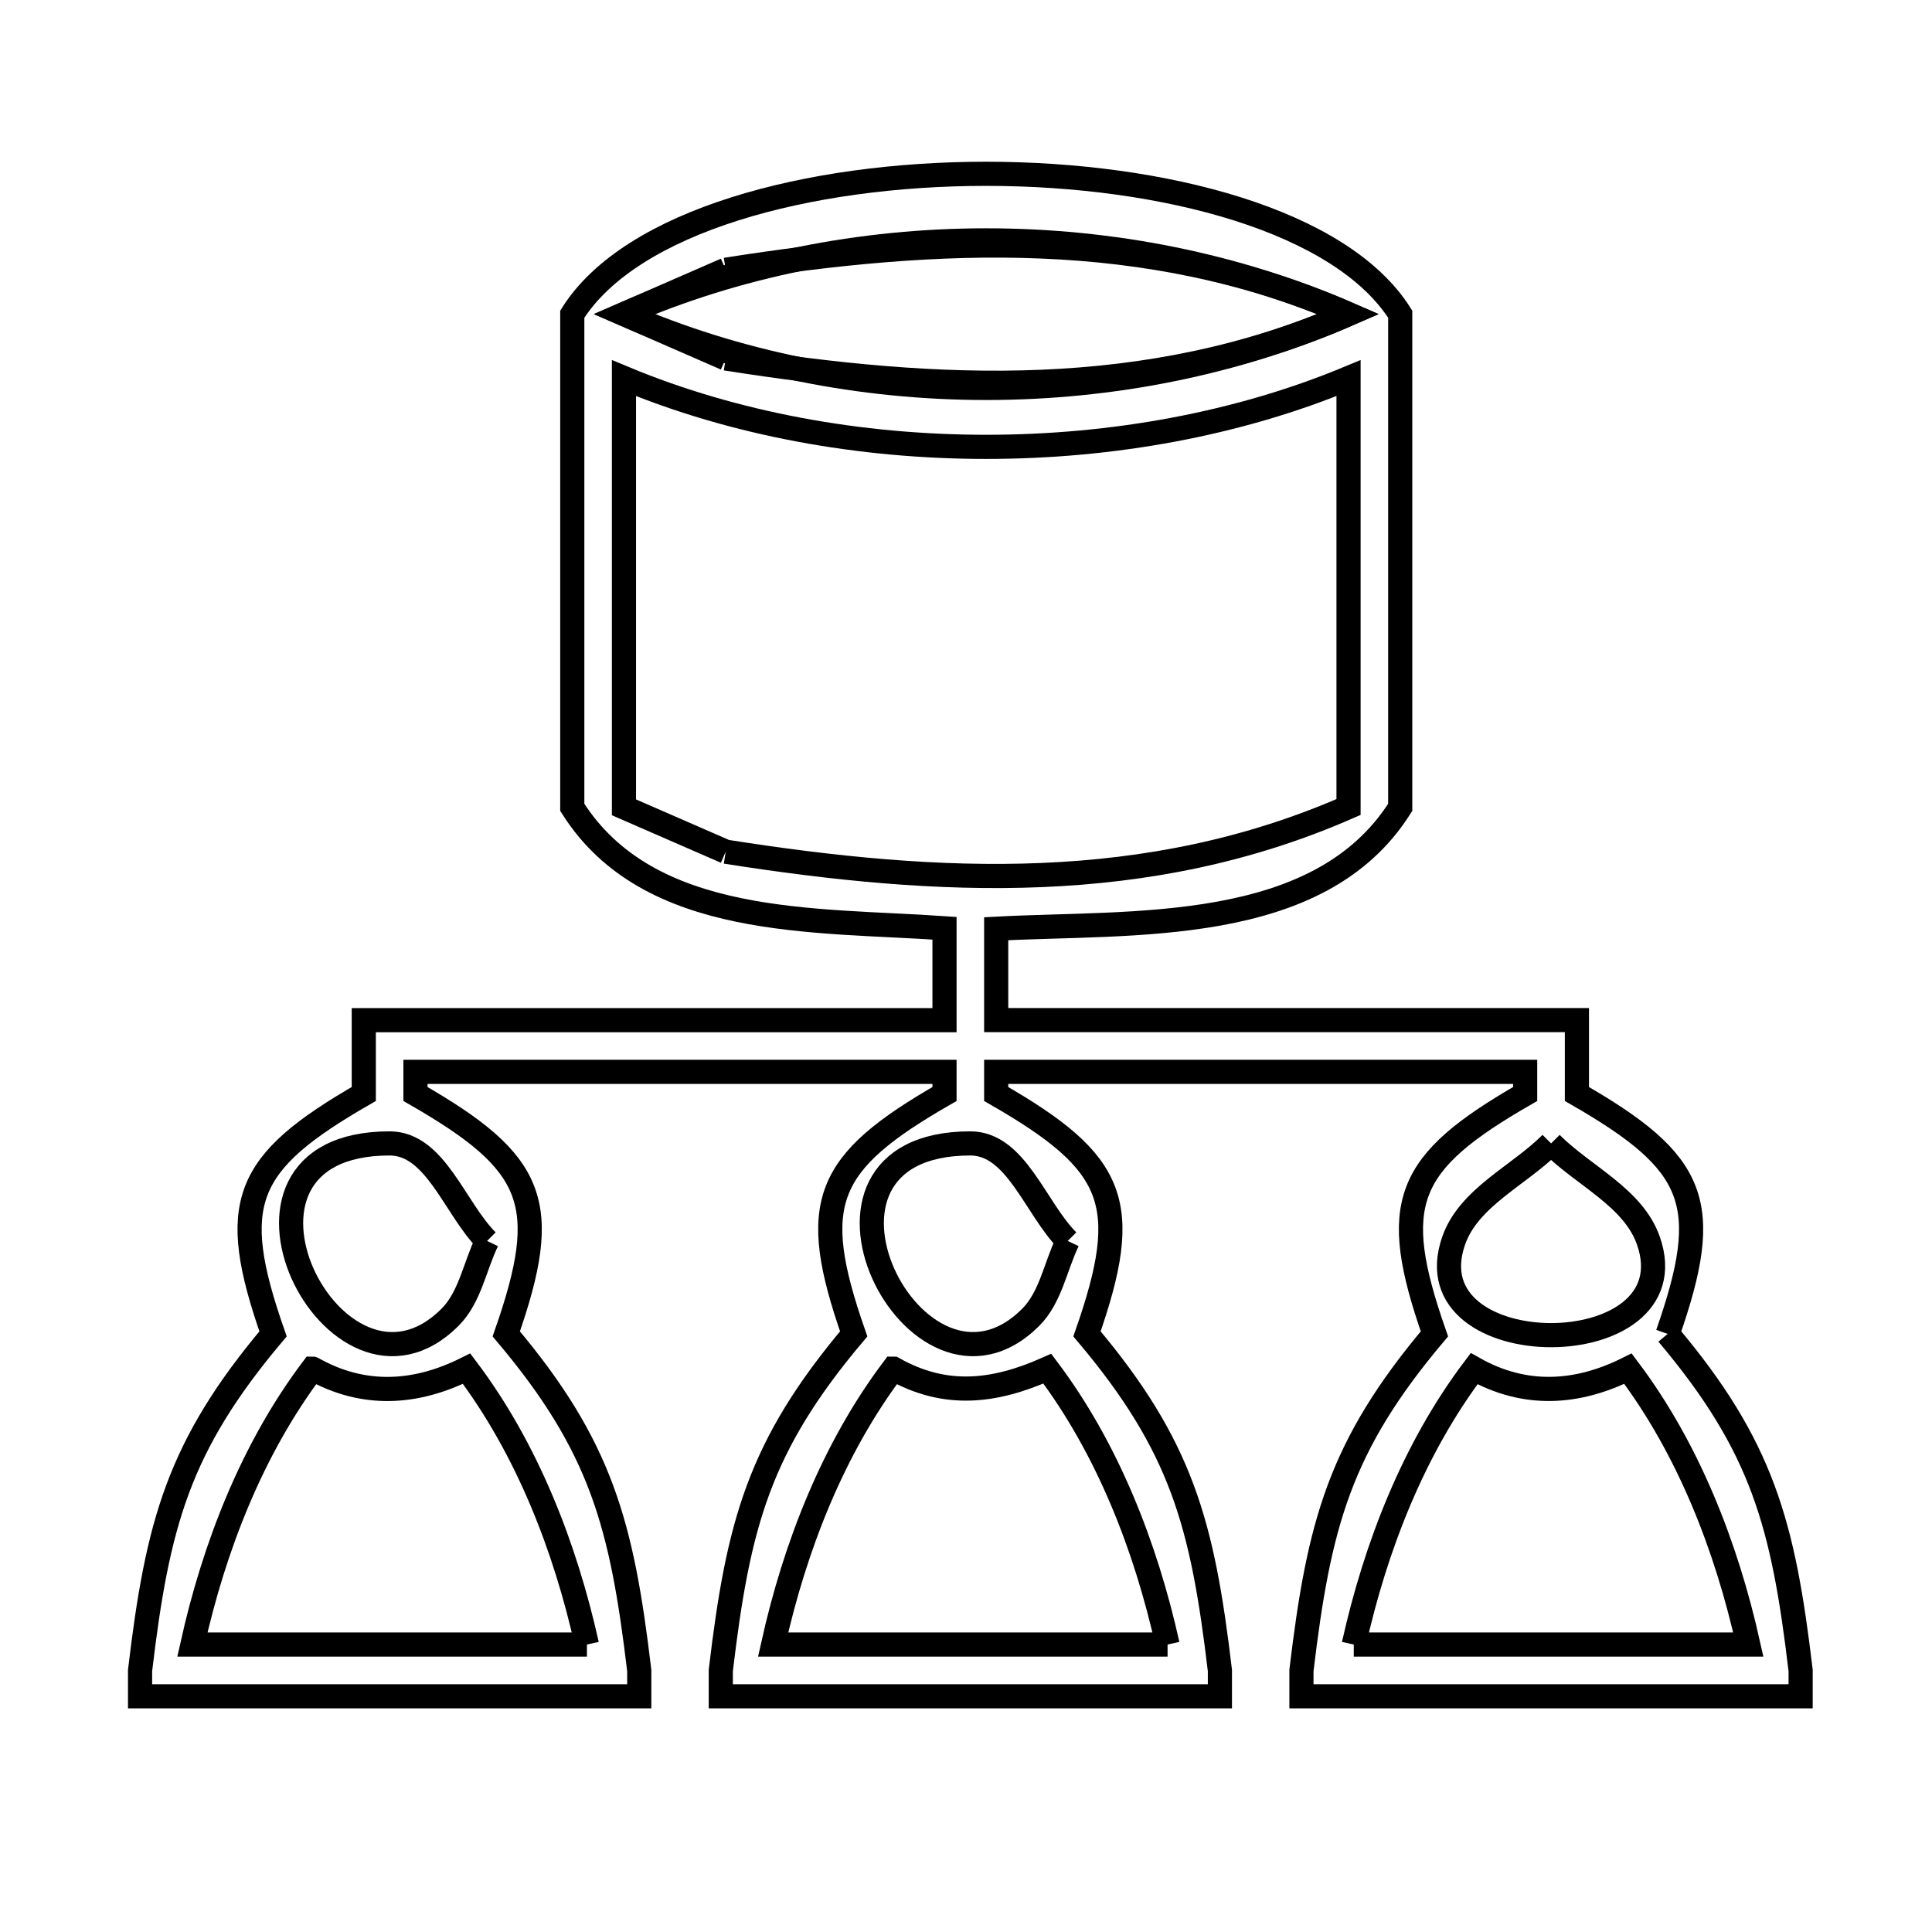 <svg xmlns="http://www.w3.org/2000/svg" viewBox="0.0 0.0 24.0 24.0" height="200px" width="200px"><path fill="none" stroke="black" stroke-width=".3" stroke-opacity="1.0"  filling="0" d="M9.015 3.351 L9.015 3.351 C10.342 3.143 11.652 3.008 12.942 3.062 C14.232 3.115 15.502 3.357 16.751 3.902 L16.751 3.902 C15.351 4.513 13.801 4.819 12.252 4.819 C10.702 4.819 9.152 4.513 7.752 3.902 L7.752 3.902 C8.173 3.719 8.594 3.535 9.015 3.351 L9.015 3.351"></path>
<path fill="none" stroke="black" stroke-width=".3" stroke-opacity="1.0"  filling="0" d="M9.015 4.453 L9.015 4.453 C8.594 4.27 8.173 4.086 7.752 3.902 L7.752 3.902 C9.152 3.291 10.702 2.986 12.252 2.986 C13.801 2.986 15.351 3.291 16.751 3.902 L16.751 3.902 C15.502 4.448 14.232 4.689 12.942 4.743 C11.652 4.797 10.342 4.662 9.015 4.453 L9.015 4.453"></path>
<path fill="none" stroke="black" stroke-width=".3" stroke-opacity="1.0"  filling="0" d="M9.015 10.58 L9.015 10.58 C8.594 10.397 8.173 10.213 7.751 10.029 L7.751 4.697 C9.119 5.267 10.685 5.551 12.252 5.551 C13.818 5.551 15.385 5.266 16.752 4.697 L16.752 10.025 C15.504 10.573 14.233 10.816 12.943 10.87 C11.653 10.924 10.343 10.789 9.015 10.58 L9.015 10.58"></path>
<path fill="none" stroke="black" stroke-width=".3" stroke-opacity="1.0"  filling="0" d="M19.268 14.204 L19.268 14.204 C19.671 14.608 20.291 14.875 20.478 15.415 C21.02 16.976 17.515 16.976 18.057 15.415 C18.244 14.875 18.864 14.608 19.268 14.204 L19.268 14.204"></path>
<path fill="none" stroke="black" stroke-width=".3" stroke-opacity="1.0"  filling="0" d="M6.051 15.415 L6.051 15.415 C5.897 15.731 5.839 16.116 5.59 16.364 C4.17 17.785 2.371 14.204 4.84 14.204 C5.411 14.204 5.647 15.011 6.051 15.415 L6.051 15.415"></path>
<path fill="none" stroke="black" stroke-width=".3" stroke-opacity="1.0"  filling="0" d="M13.264 15.415 L13.264 15.415 C13.111 15.731 13.052 16.116 12.804 16.364 C11.383 17.785 9.585 14.204 12.054 14.204 C12.624 14.204 12.861 15.011 13.264 15.415 L13.264 15.415"></path>
<path fill="none" stroke="black" stroke-width=".3" stroke-opacity="1.0"  filling="0" d="M20.716 16.57 L20.716 16.57 C21.895 17.968 22.152 18.934 22.368 20.751 L22.368 21.072 L16.167 21.072 L16.167 20.751 C16.384 18.934 16.64 17.968 17.819 16.57 L17.819 16.57 C17.25 14.944 17.457 14.446 18.946 13.59 L18.946 13.315 L12.375 13.315 L12.375 13.59 C13.864 14.446 14.071 14.944 13.503 16.57 L13.503 16.57 C14.682 17.968 14.938 18.934 15.154 20.751 L15.154 21.072 L8.954 21.072 L8.954 20.751 C9.17 18.934 9.426 17.968 10.605 16.57 L10.605 16.57 C10.037 14.944 10.243 14.446 11.733 13.59 L11.733 13.315 L5.161 13.315 L5.161 13.59 C6.651 14.446 6.858 14.944 6.289 16.57 L6.289 16.57 C7.468 17.968 7.724 18.934 7.941 20.751 L7.941 21.072 L1.74 21.072 L1.74 20.751 C1.956 18.934 2.213 17.968 3.392 16.57 L3.392 16.57 C2.823 14.944 3.03 14.446 4.519 13.59 L4.519 12.673 L11.733 12.673 L11.733 11.531 C10.121 11.419 8.06 11.536 7.109 10.029 L7.109 3.903 C7.842 2.74 10.047 2.159 12.251 2.159 C14.456 2.16 16.661 2.741 17.394 3.903 L17.394 10.029 C16.384 11.63 14.068 11.446 12.375 11.537 L12.375 12.672 L19.589 12.672 L19.589 13.59 C21.078 14.446 21.285 14.944 20.716 16.57 L20.716 16.57"></path>
<path fill="none" stroke="black" stroke-width=".3" stroke-opacity="1.0"  filling="0" d="M7.291 20.429 L2.39 20.429 C2.661 19.213 3.134 17.997 3.884 17.002 L3.884 17.002 C3.885 17.002 3.886 17.003 3.886 17.003 L3.886 17.003 C4.516 17.358 5.165 17.318 5.796 17.002 L5.796 17.002 C6.547 17.997 7.02 19.213 7.291 20.429 L7.291 20.429"></path>
<path fill="none" stroke="black" stroke-width=".3" stroke-opacity="1.0"  filling="0" d="M14.504 20.429 L9.604 20.429 C9.875 19.213 10.348 17.997 11.098 17.002 L11.098 17.002 C11.099 17.002 11.099 17.003 11.1 17.003 L11.1 17.003 C11.749 17.369 12.358 17.292 13.01 17.002 L13.01 17.002 C13.76 17.997 14.233 19.213 14.504 20.429 L14.504 20.429"></path>
<path fill="none" stroke="black" stroke-width=".3" stroke-opacity="1.0"  filling="0" d="M16.817 20.429 L16.817 20.429 C17.088 19.213 17.561 17.997 18.312 17.002 L18.312 17.002 C18.312 17.002 18.312 17.002 18.312 17.002 L18.312 17.002 C18.943 17.357 19.59 17.318 20.223 17.002 L20.223 17.002 C20.974 17.997 21.447 19.213 21.718 20.429 L16.817 20.429"></path></svg>
